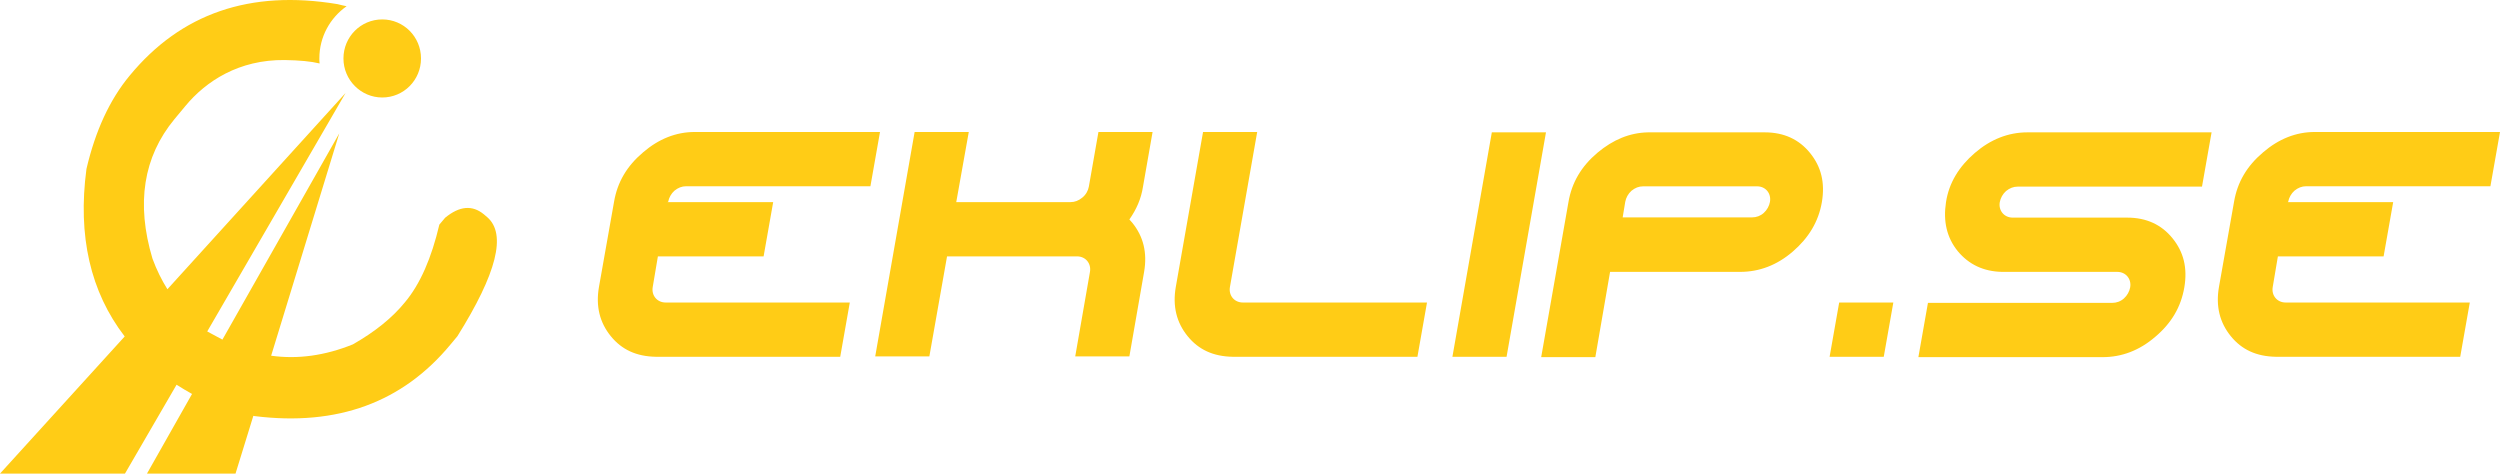 <svg width="322" height="61" viewBox="0 0 322 61" fill="none" xmlns="http://www.w3.org/2000/svg">
<path fill-rule="evenodd" clip-rule="evenodd" d="M86.064 25.985C86.159 25.462 86.444 24.939 86.871 24.559C87.345 24.179 87.819 23.988 88.389 23.988H112.11L113.344 17H89.48C87.06 17 84.831 17.903 82.838 19.615C80.75 21.374 79.517 23.466 79.09 25.985L77.145 36.967C76.718 39.439 77.24 41.531 78.663 43.29C80.086 45.049 81.984 45.905 84.451 45.953H108.22L109.454 38.964H85.732C84.641 38.964 83.882 38.061 84.071 36.967L84.736 33.021H98.352L99.585 26.033H85.969L86.064 25.985ZM121.979 33.021H138.726C139.817 33.021 140.576 33.925 140.387 35.018L138.489 45.905H145.463L147.361 35.018C147.788 32.546 147.266 30.454 145.843 28.695L145.463 28.267C146.365 26.984 146.981 25.605 147.219 24.036L148.452 17H141.478L140.244 24.036C140.149 24.559 139.865 25.082 139.39 25.462C138.916 25.843 138.442 26.033 137.872 26.033H123.165L124.778 17H117.804L112.727 45.905H119.701L121.979 33.021ZM183.797 38.964L182.564 45.953H158.747C156.28 45.905 154.382 45.049 152.959 43.29C151.536 41.531 151.014 39.439 151.441 36.967L154.952 17H161.926L158.415 36.967C158.225 38.061 158.985 38.964 160.076 38.964H183.797ZM187.071 45.953H194.045L199.122 17.047H192.147L187.071 45.953ZM205.764 19.662C207.756 17.998 209.891 17.095 212.263 17.047H227.303C229.77 17.047 231.715 17.951 233.139 19.71C234.562 21.469 235.084 23.513 234.657 26.033C234.23 28.552 232.949 30.644 230.909 32.403C228.869 34.162 226.591 35.018 224.124 35.018H207.377L205.479 46H198.505L202.016 26.033C202.443 23.513 203.676 21.421 205.764 19.662ZM235.653 45.953H242.627L243.861 38.964H236.887L235.653 45.953ZM254.346 19.71C256.386 17.951 258.663 17.047 261.13 17.047H284.852L283.618 24.036H259.897C259.327 24.036 258.853 24.226 258.378 24.607C257.951 24.987 257.667 25.51 257.572 26.033C257.382 27.126 258.141 28.029 259.232 28.029H273.987C276.454 28.029 278.4 28.933 279.823 30.692C281.246 32.451 281.768 34.495 281.341 37.015C280.914 39.534 279.681 41.626 277.593 43.385C275.553 45.144 273.276 46 270.809 46H247.087L248.32 39.011H272.042C272.611 39.011 273.133 38.821 273.56 38.441C273.987 38.061 274.272 37.538 274.367 37.015C274.557 35.921 273.798 35.018 272.706 35.018H257.857C255.484 34.971 253.587 34.067 252.163 32.356C250.74 30.597 250.266 28.505 250.645 26.033C251.025 23.561 252.306 21.469 254.346 19.71ZM294.72 25.985C294.815 25.462 295.1 24.939 295.527 24.559C296.001 24.179 296.475 23.988 297.045 23.988H320.766L322 17H298.136C295.716 17 293.487 17.903 291.494 19.615C289.406 21.374 288.173 23.466 287.746 25.985L285.801 36.967C285.374 39.439 285.896 41.531 287.319 43.29C288.742 45.049 290.64 45.905 293.107 45.953H316.876L318.11 38.964H294.388C293.297 38.964 292.538 38.061 292.727 36.967L293.392 33.021H307.008L308.241 26.033H294.673L294.72 25.985ZM209 28L209.33 26C209.425 25.476 209.708 24.952 210.133 24.571C210.604 24.191 211.076 24 211.643 24H218.981H226.319C227.405 24 228.16 24.905 227.971 26C227.877 26.524 227.594 27.048 227.169 27.429C226.744 27.809 226.225 28 225.659 28H209Z" fill="#FFCC16"/>
<path d="M58.916 43.301L58.039 44.354C51.864 51.828 43.461 54.919 32.798 53.594C32.731 53.594 32.697 53.56 32.63 53.56L30.335 61H18.93L24.734 50.741C24.059 50.367 23.384 49.959 22.743 49.552L16.096 61H0L16.062 43.335C11.642 37.594 9.988 30.392 11.135 21.763C12.283 16.837 14.139 12.829 16.703 9.737C23.317 1.72 32.225 -1.337 43.461 0.531C43.9 0.633 44.271 0.735 44.642 0.803C42.517 2.298 41.133 4.744 41.133 7.529C41.133 7.733 41.133 7.971 41.167 8.175C40.053 7.903 38.636 7.767 36.679 7.733C30.774 7.665 26.522 10.451 23.857 13.678L22.473 15.343C18.458 20.201 17.513 26.213 19.639 33.313C20.178 34.774 20.82 36.065 21.562 37.254L44.508 11.98L26.691 42.69L28.648 43.743L43.698 17.177L34.924 45.815C38.333 46.291 41.842 45.815 45.452 44.354C48.253 42.758 50.514 40.957 52.167 38.919C54.124 36.575 55.575 33.245 56.588 28.931L57.33 28.048C59.186 26.519 60.839 26.383 62.324 27.606L62.763 27.98C65.26 30.154 63.977 35.216 58.916 43.301ZM49.232 12.557C51.998 12.557 54.226 10.315 54.226 7.529C54.226 4.744 51.998 2.502 49.232 2.502C46.465 2.502 44.237 4.744 44.237 7.529C44.237 10.315 46.498 12.557 49.232 12.557Z" fill="#FFCC16"/>
</svg>
